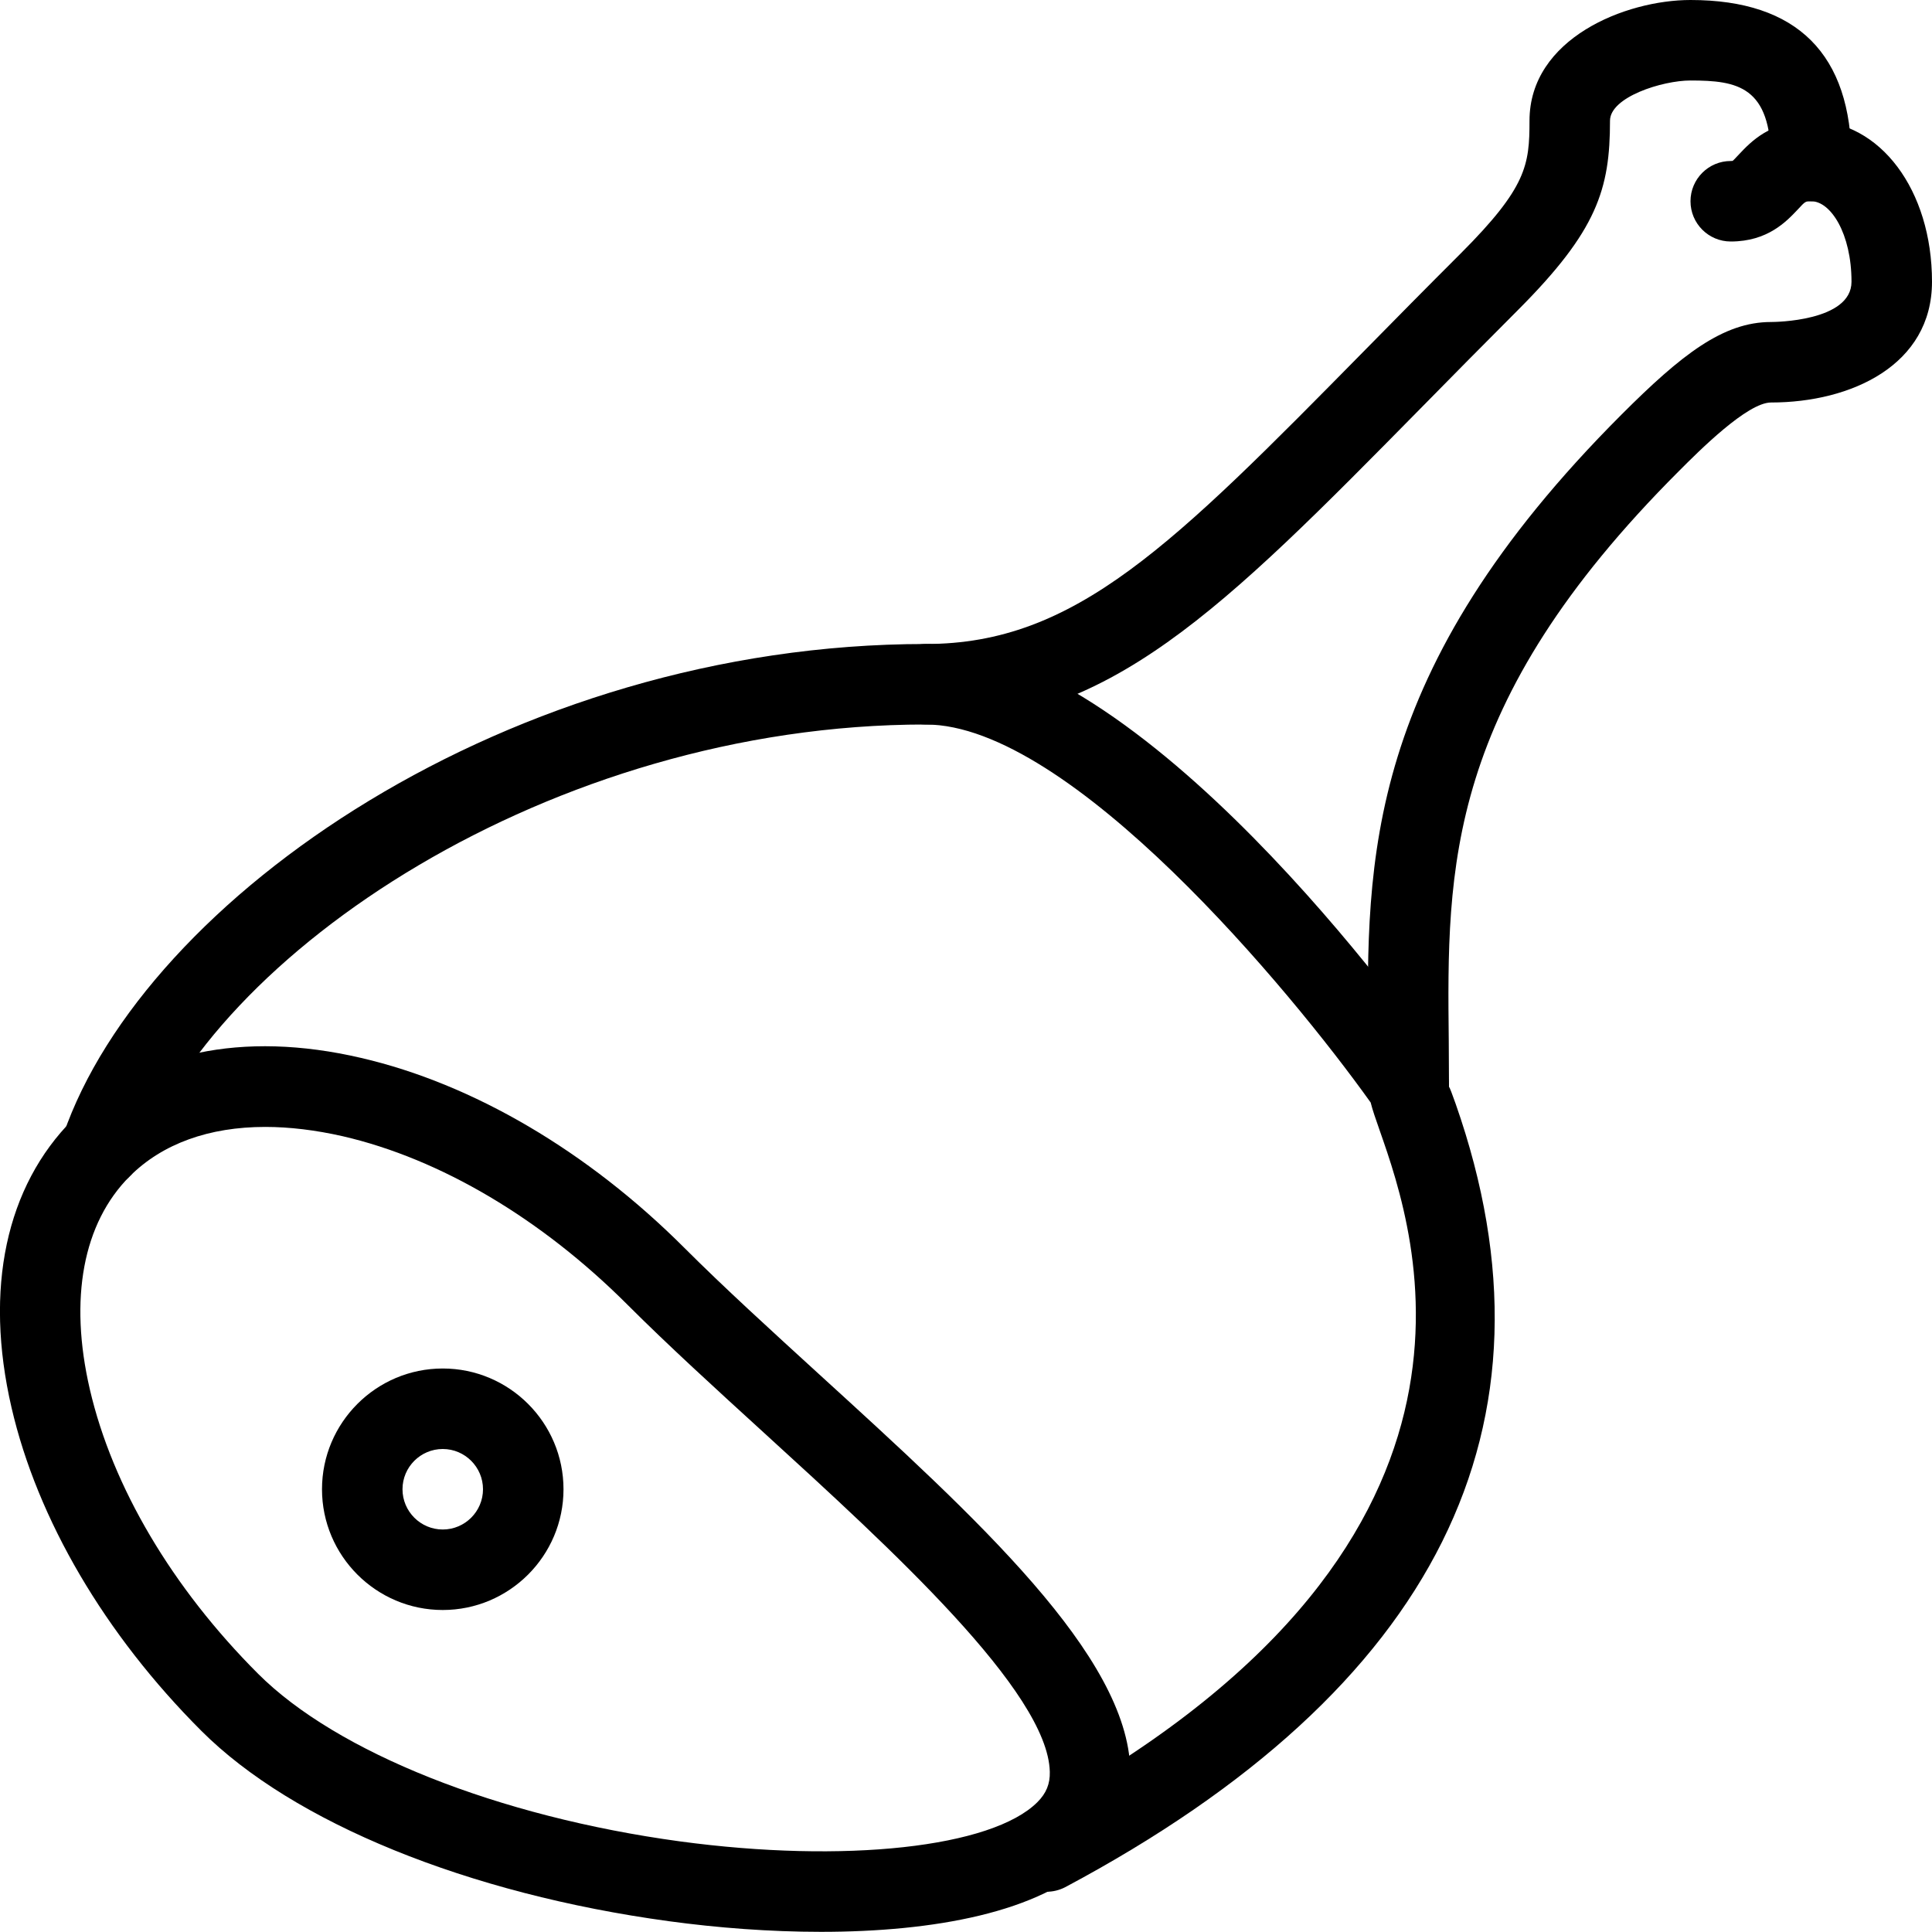 <?xml version="1.0" encoding="iso-8859-1"?>
<!-- Generator: Adobe Illustrator 19.2.1, SVG Export Plug-In . SVG Version: 6.00 Build 0)  -->
<svg version="1.1" xmlns="http://www.w3.org/2000/svg" xmlns:xlink="http://www.w3.org/1999/xlink" x="0px" y="0px"
	 viewBox="0 0 24 24" style="enable-background:new 0 0 24 24;" xml:space="preserve">
<g id="Egg_1_">
</g>
<g id="Easter_Egg_1_1_">
</g>
<g id="Easter_Egg_2_1_">
</g>
<g id="Easter_Egg_3_1_">
</g>
<g id="Eggs_1_1_">
</g>
<g id="Eggs_2_1_">
</g>
<g id="Bunny_1_">
</g>
<g id="Sheep_1_">
</g>
<g id="Bell_Alarm">
</g>
<g id="Calendar">
</g>
<g id="Tulip_1_">
</g>
<g id="Chicken_1_">
</g>
<g id="Chicken_2_1_">
</g>
<g id="Baguette_1_">
</g>
<g id="Ham_1_">
	<g id="Ham">
		<g>
			<path d="M11.5,9C11.224,9,11,8.776,11,8.5S11.224,8,11.5,8c1.861,0,3.065-1.223,5.463-3.658c0.366-0.372,0.758-0.77,1.184-1.195
				C18.965,2.328,19,2.05,19,1.5C19,0.477,20.193,0,21,0c1.327,0,2,0.673,2,2c0,0.276-0.224,0.5-0.5,0.5S22,2.276,22,2
				c0-0.928-0.415-1-1-1c-0.351,0-1,0.206-1,0.5c0,0.851-0.159,1.366-1.146,2.354c-0.423,0.423-0.814,0.82-1.178,1.19
				C15.164,7.595,13.78,9,11.5,9z"/>
		</g>
		<g>
			<path d="M17.5,14c-0.276,0-0.5-0.224-0.5-0.5l-0.004-0.559c-0.023-2.26-0.048-4.596,3.15-7.794C20.89,4.403,21.406,4,22,4
				c0.041,0,1-0.006,1-0.5c0-0.598-0.258-1-0.5-1c-0.073,0-0.073,0-0.168,0.103C22.192,2.751,21.959,3,21.5,3
				C21.224,3,21,2.776,21,2.5S21.224,2,21.5,2c0.018,0,0.024-0.002,0.024-0.002c0.009-0.006,0.048-0.048,0.077-0.079
				C21.748,1.763,21.994,1.5,22.5,1.5c0.855,0,1.5,0.86,1.5,2C24,4.536,22.996,5,22,5c-0.293,0-0.891,0.598-1.146,0.854
				c-2.901,2.901-2.88,4.93-2.857,7.077L18,13.5C18,13.776,17.776,14,17.5,14z"/>
		</g>
		<g>
			<path d="M10.198,23.998c-0.637,0-1.286-0.05-1.888-0.132C5.813,23.526,3.641,22.642,2.5,21.5
				c-1.198-1.198-2.035-2.624-2.357-4.015c-0.341-1.476-0.07-2.747,0.763-3.58c0.833-0.835,2.104-1.107,3.58-0.763
				C5.876,13.464,7.302,14.302,8.5,15.5l0,0c0.495,0.495,1.075,1.023,1.666,1.563c1.976,1.802,3.843,3.504,3.875,4.925
				c0.01,0.423-0.145,0.806-0.447,1.107C12.931,23.759,11.593,23.998,10.198,23.998z M3.295,13.999
				c-0.697,0-1.278,0.208-1.683,0.613c-0.581,0.581-0.757,1.521-0.496,2.647c0.281,1.211,1.023,2.466,2.09,3.533
				c0.978,0.978,2.985,1.775,5.238,2.082c2.048,0.277,3.877,0.078,4.443-0.487c0.11-0.11,0.158-0.227,0.154-0.377
				c-0.023-0.994-1.978-2.776-3.549-4.21c-0.603-0.55-1.194-1.089-1.699-1.594l0,0c-1.067-1.067-2.322-1.811-3.534-2.091
				C3.92,14.038,3.597,13.999,3.295,13.999z"/>
		</g>
		<g>
			<path d="M5.5,20C4.673,20,4,19.327,4,18.5S4.673,17,5.5,17S7,17.673,7,18.5S6.327,20,5.5,20z M5.5,18C5.224,18,5,18.225,5,18.5
				S5.224,19,5.5,19S6,18.775,6,18.5S5.776,18,5.5,18z"/>
		</g>
		<g>
			<path d="M13,23.5c-0.179,0-0.352-0.096-0.442-0.265c-0.13-0.244-0.038-0.547,0.206-0.677c6.199-3.306,4.826-7.227,4.375-8.515
				c-0.051-0.146-0.089-0.254-0.112-0.347C16.036,12.307,13.295,9,11.5,9c-4.658,0-8.887,2.857-9.769,5.422
				c-0.09,0.261-0.376,0.399-0.635,0.31c-0.261-0.09-0.4-0.374-0.31-0.636C1.798,11.152,6.345,8,11.5,8
				c2.683,0,6.036,4.68,6.41,5.213C17.968,13.297,18,13.397,18,13.5c0.008,0.007,0.042,0.096,0.083,0.213
				c1.399,3.994-0.232,7.267-4.848,9.729C13.16,23.481,13.08,23.5,13,23.5z"/>
		</g>
	</g>
</g>
<g id="Bell_2">
</g>
<g id="Bell_3">
</g>
<g id="Bell_4">
</g>
<g id="Easter_celebration">
</g>
<g id="Egg_painting">
</g>
<g id="Easter_willow">
</g>
<g id="Daffodil">
</g>
<g id="Easter_message">
</g>
<g id="Bunny_2">
</g>
<g id="Chicken_3">
</g>
<g id="Tulip_2">
</g>
<g id="Easter_basket">
</g>
<g id="Bread_and_wine">
</g>
<g id="Sheep_2">
</g>
<g id="Candle_Light">
</g>
</svg>
